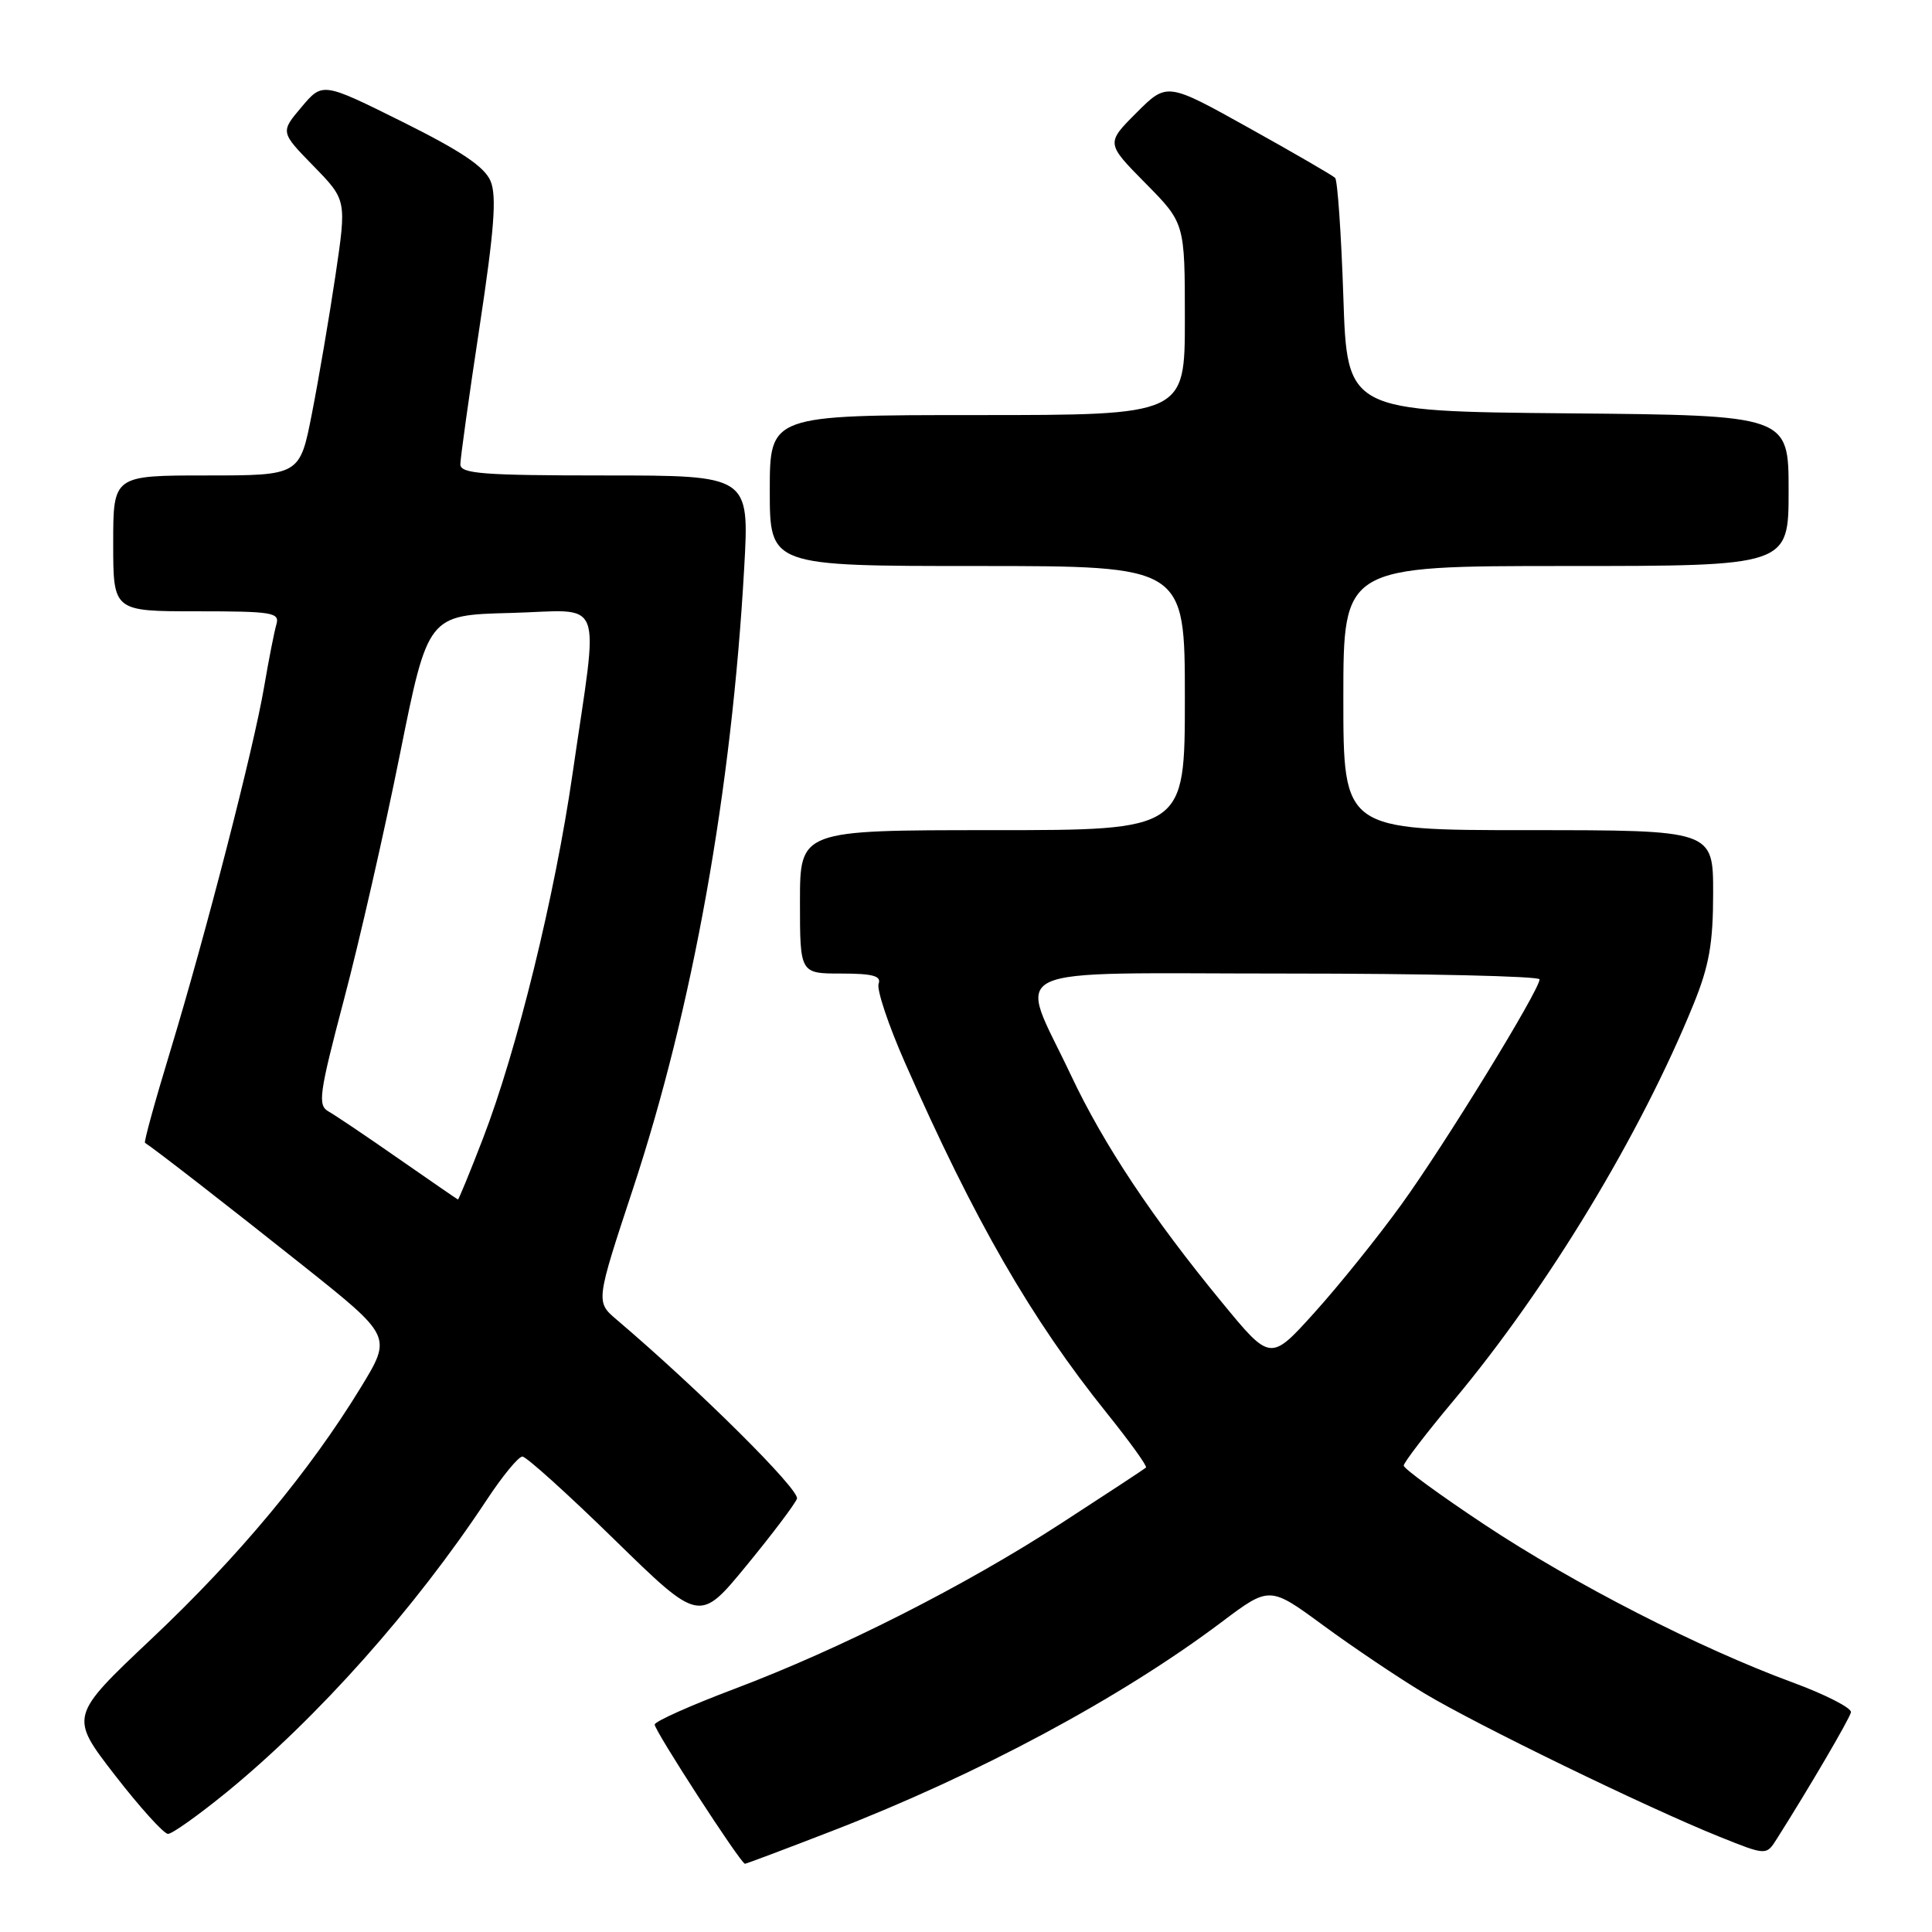 <?xml version="1.0" encoding="UTF-8" standalone="no"?>
<!DOCTYPE svg PUBLIC "-//W3C//DTD SVG 1.1//EN" "http://www.w3.org/Graphics/SVG/1.1/DTD/svg11.dtd" >
<svg xmlns="http://www.w3.org/2000/svg" xmlns:xlink="http://www.w3.org/1999/xlink" version="1.1" viewBox="0 0 256 256">
 <g >
 <path fill="currentColor"
d=" M 110.21 242.63 C 129.51 235.17 148.49 225.00 161.86 214.94 C 168.23 210.15 168.23 210.15 175.36 215.39 C 179.29 218.27 185.29 222.31 188.71 224.36 C 195.66 228.54 218.18 239.49 227.77 243.35 C 234.04 245.87 234.04 245.87 235.42 243.69 C 239.66 237.00 245.06 227.79 245.26 226.89 C 245.39 226.33 241.90 224.54 237.50 222.92 C 225.14 218.37 208.59 209.89 196.75 202.05 C 190.84 198.13 186.00 194.60 186.00 194.20 C 186.00 193.80 189.00 189.88 192.68 185.49 C 205.11 170.61 217.39 150.31 224.42 133.02 C 226.48 127.94 227.00 124.98 227.00 118.33 C 227.00 110.00 227.00 110.00 202.50 110.00 C 178.00 110.00 178.00 110.00 178.00 92.50 C 178.00 75.00 178.00 75.00 207.50 75.00 C 237.00 75.00 237.00 75.00 237.00 65.02 C 237.00 55.03 237.00 55.03 207.75 54.77 C 178.50 54.50 178.50 54.50 178.00 39.33 C 177.72 30.99 177.23 23.89 176.91 23.57 C 176.58 23.24 171.43 20.26 165.47 16.94 C 154.63 10.90 154.63 10.90 150.59 14.94 C 146.55 18.98 146.55 18.98 151.77 24.27 C 157.00 29.56 157.00 29.56 157.00 42.28 C 157.00 55.00 157.00 55.00 129.50 55.00 C 102.00 55.00 102.00 55.00 102.00 65.00 C 102.00 75.00 102.00 75.00 129.50 75.00 C 157.00 75.00 157.00 75.00 157.00 92.50 C 157.00 110.00 157.00 110.00 131.50 110.00 C 106.00 110.00 106.00 110.00 106.00 119.50 C 106.00 129.00 106.00 129.00 111.47 129.00 C 115.64 129.00 116.81 129.32 116.42 130.35 C 116.14 131.09 117.69 135.75 119.87 140.71 C 129.14 161.77 136.62 174.76 146.72 187.32 C 149.73 191.07 152.04 194.28 151.85 194.46 C 151.66 194.64 146.64 197.94 140.70 201.79 C 127.85 210.14 111.37 218.49 97.20 223.83 C 91.53 225.97 86.83 228.07 86.75 228.50 C 86.62 229.15 98.09 246.86 98.71 246.96 C 98.82 246.98 103.99 245.04 110.21 242.63 Z  M 30.03 237.48 C 42.15 227.56 54.98 213.14 64.49 198.75 C 66.57 195.59 68.70 193.00 69.22 193.00 C 69.73 193.00 75.23 197.96 81.42 204.01 C 92.69 215.02 92.69 215.02 98.89 207.47 C 102.31 203.31 105.32 199.32 105.60 198.59 C 106.04 197.46 92.60 184.12 81.72 174.87 C 78.93 172.50 78.93 172.50 83.88 157.50 C 91.80 133.50 96.95 104.76 98.61 75.25 C 99.30 63.00 99.30 63.00 80.15 63.00 C 63.99 63.00 61.00 62.77 61.00 61.53 C 61.00 60.73 62.14 52.54 63.54 43.34 C 65.49 30.48 65.83 26.01 65.01 24.01 C 64.22 22.11 61.14 20.03 53.34 16.15 C 42.74 10.88 42.74 10.88 39.95 14.19 C 37.15 17.50 37.15 17.50 41.54 22.00 C 45.93 26.50 45.93 26.50 44.45 36.50 C 43.63 42.00 42.23 50.21 41.34 54.75 C 39.73 63.00 39.73 63.00 27.36 63.00 C 15.00 63.00 15.00 63.00 15.00 72.00 C 15.00 81.00 15.00 81.00 26.07 81.00 C 36.14 81.00 37.09 81.16 36.62 82.75 C 36.34 83.71 35.61 87.42 35.00 91.00 C 33.61 99.18 27.26 123.81 22.53 139.38 C 20.54 145.91 19.05 151.33 19.21 151.43 C 20.47 152.22 30.48 160.00 40.22 167.75 C 51.93 177.08 51.93 177.08 47.84 183.79 C 41.03 194.96 31.62 206.26 20.12 217.11 C 9.20 227.42 9.20 227.42 15.22 235.21 C 18.54 239.49 21.71 243.00 22.26 243.00 C 22.82 243.00 26.31 240.51 30.03 237.48 Z  M 161.92 172.58 C 152.68 161.35 146.24 151.66 141.92 142.50 C 134.87 127.54 131.78 129.00 170.39 129.00 C 188.88 129.00 204.00 129.35 204.00 129.77 C 204.00 131.19 191.43 151.68 185.68 159.62 C 182.55 163.95 177.36 170.40 174.16 173.94 C 168.34 180.39 168.34 180.39 161.92 172.58 Z  M 52.83 153.54 C 48.62 150.60 44.43 147.78 43.54 147.28 C 42.07 146.46 42.27 144.99 45.58 132.43 C 47.61 124.77 50.94 110.17 52.98 100.00 C 56.70 81.50 56.70 81.50 67.65 81.22 C 80.32 80.89 79.36 78.40 75.87 102.50 C 73.53 118.70 68.49 139.21 63.99 150.87 C 62.27 155.34 60.77 158.97 60.68 158.94 C 60.58 158.91 57.05 156.47 52.83 153.54 Z "/>
</g>
</svg>